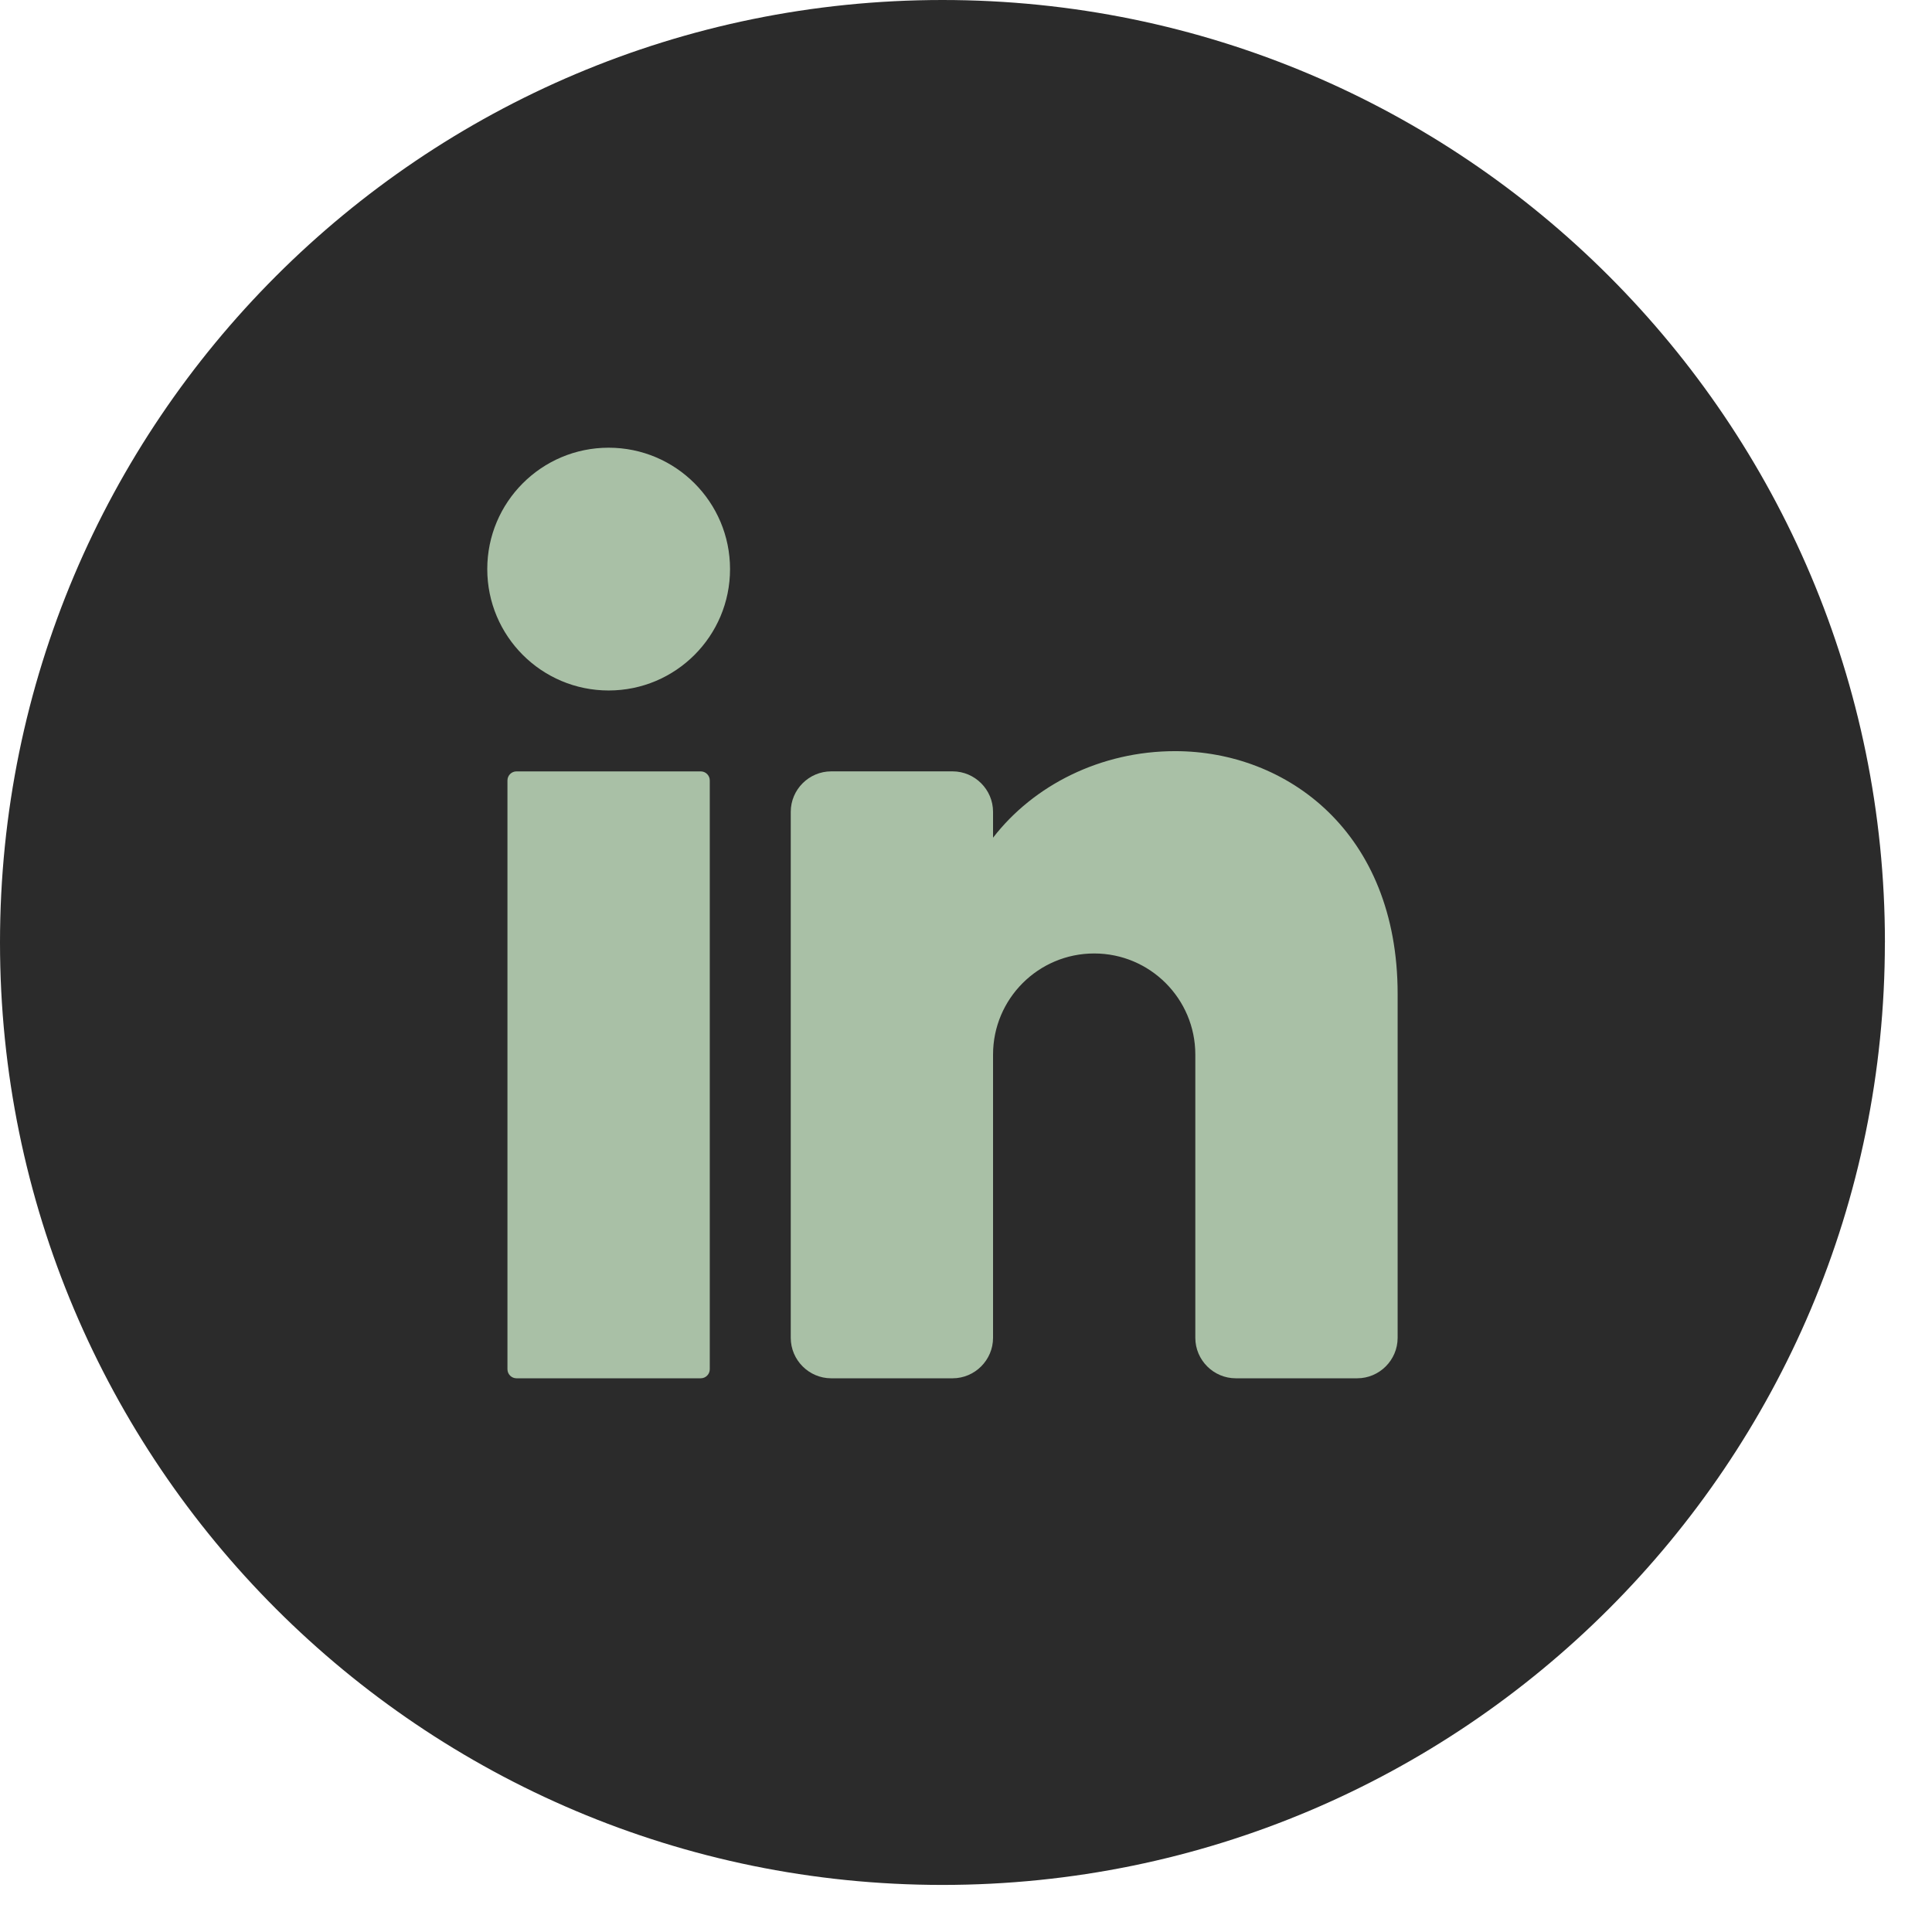<svg width="82" height="82" viewBox="0 0 82 82" fill="none" xmlns="http://www.w3.org/2000/svg" xmlns:xlink="http://www.w3.org/1999/xlink">
<path d="M80,40.001C80,62.093 62.091,80.002 39.999,80.002C17.909,80 0,62.091 0,40.001C0,17.909 17.909,0 40.001,0C62.093,0 80.002,17.909 80.002,40.001L80,40.001Z" fill="#2B2B2B"/>
<path d="M25.833,29.306C28.678,29.306 30.985,27 30.985,24.154C30.985,21.309 28.678,19.002 25.833,19.002C22.987,19.002 20.681,21.309 20.681,24.154C20.681,27 22.987,29.306 25.833,29.306Z" fill="#A9C0A6"/>
<path d="M29.74,32.74L21.923,32.74C21.71,32.74 21.538,32.912 21.538,33.125L21.538,58.114C21.538,58.327 21.71,58.499 21.923,58.499L29.74,58.499C29.953,58.499 30.125,58.327 30.125,58.114L30.125,33.125C30.125,32.912 29.953,32.74 29.74,32.74Z" fill="#A9C0A6"/>
<path d="M59.32,42.185L59.32,56.782C59.32,57.726 58.547,58.499 57.603,58.499L52.451,58.499C51.506,58.499 50.733,57.726 50.733,56.782L50.733,44.76C50.733,42.39 48.811,40.468 46.441,40.468C44.071,40.468 42.148,42.39 42.148,44.76L42.148,56.782C42.148,57.726 41.375,58.499 40.431,58.499L35.279,58.499C34.335,58.499 33.562,57.726 33.562,56.782L33.562,34.456C33.562,33.512 34.335,32.739 35.279,32.739L40.431,32.739C41.375,32.739 42.148,33.512 42.148,34.456L42.148,35.555C43.866,33.33 46.709,31.881 49.876,31.881C54.615,31.881 59.32,35.316 59.32,42.185Z" fill="#A9C0A6"/>
</svg>
